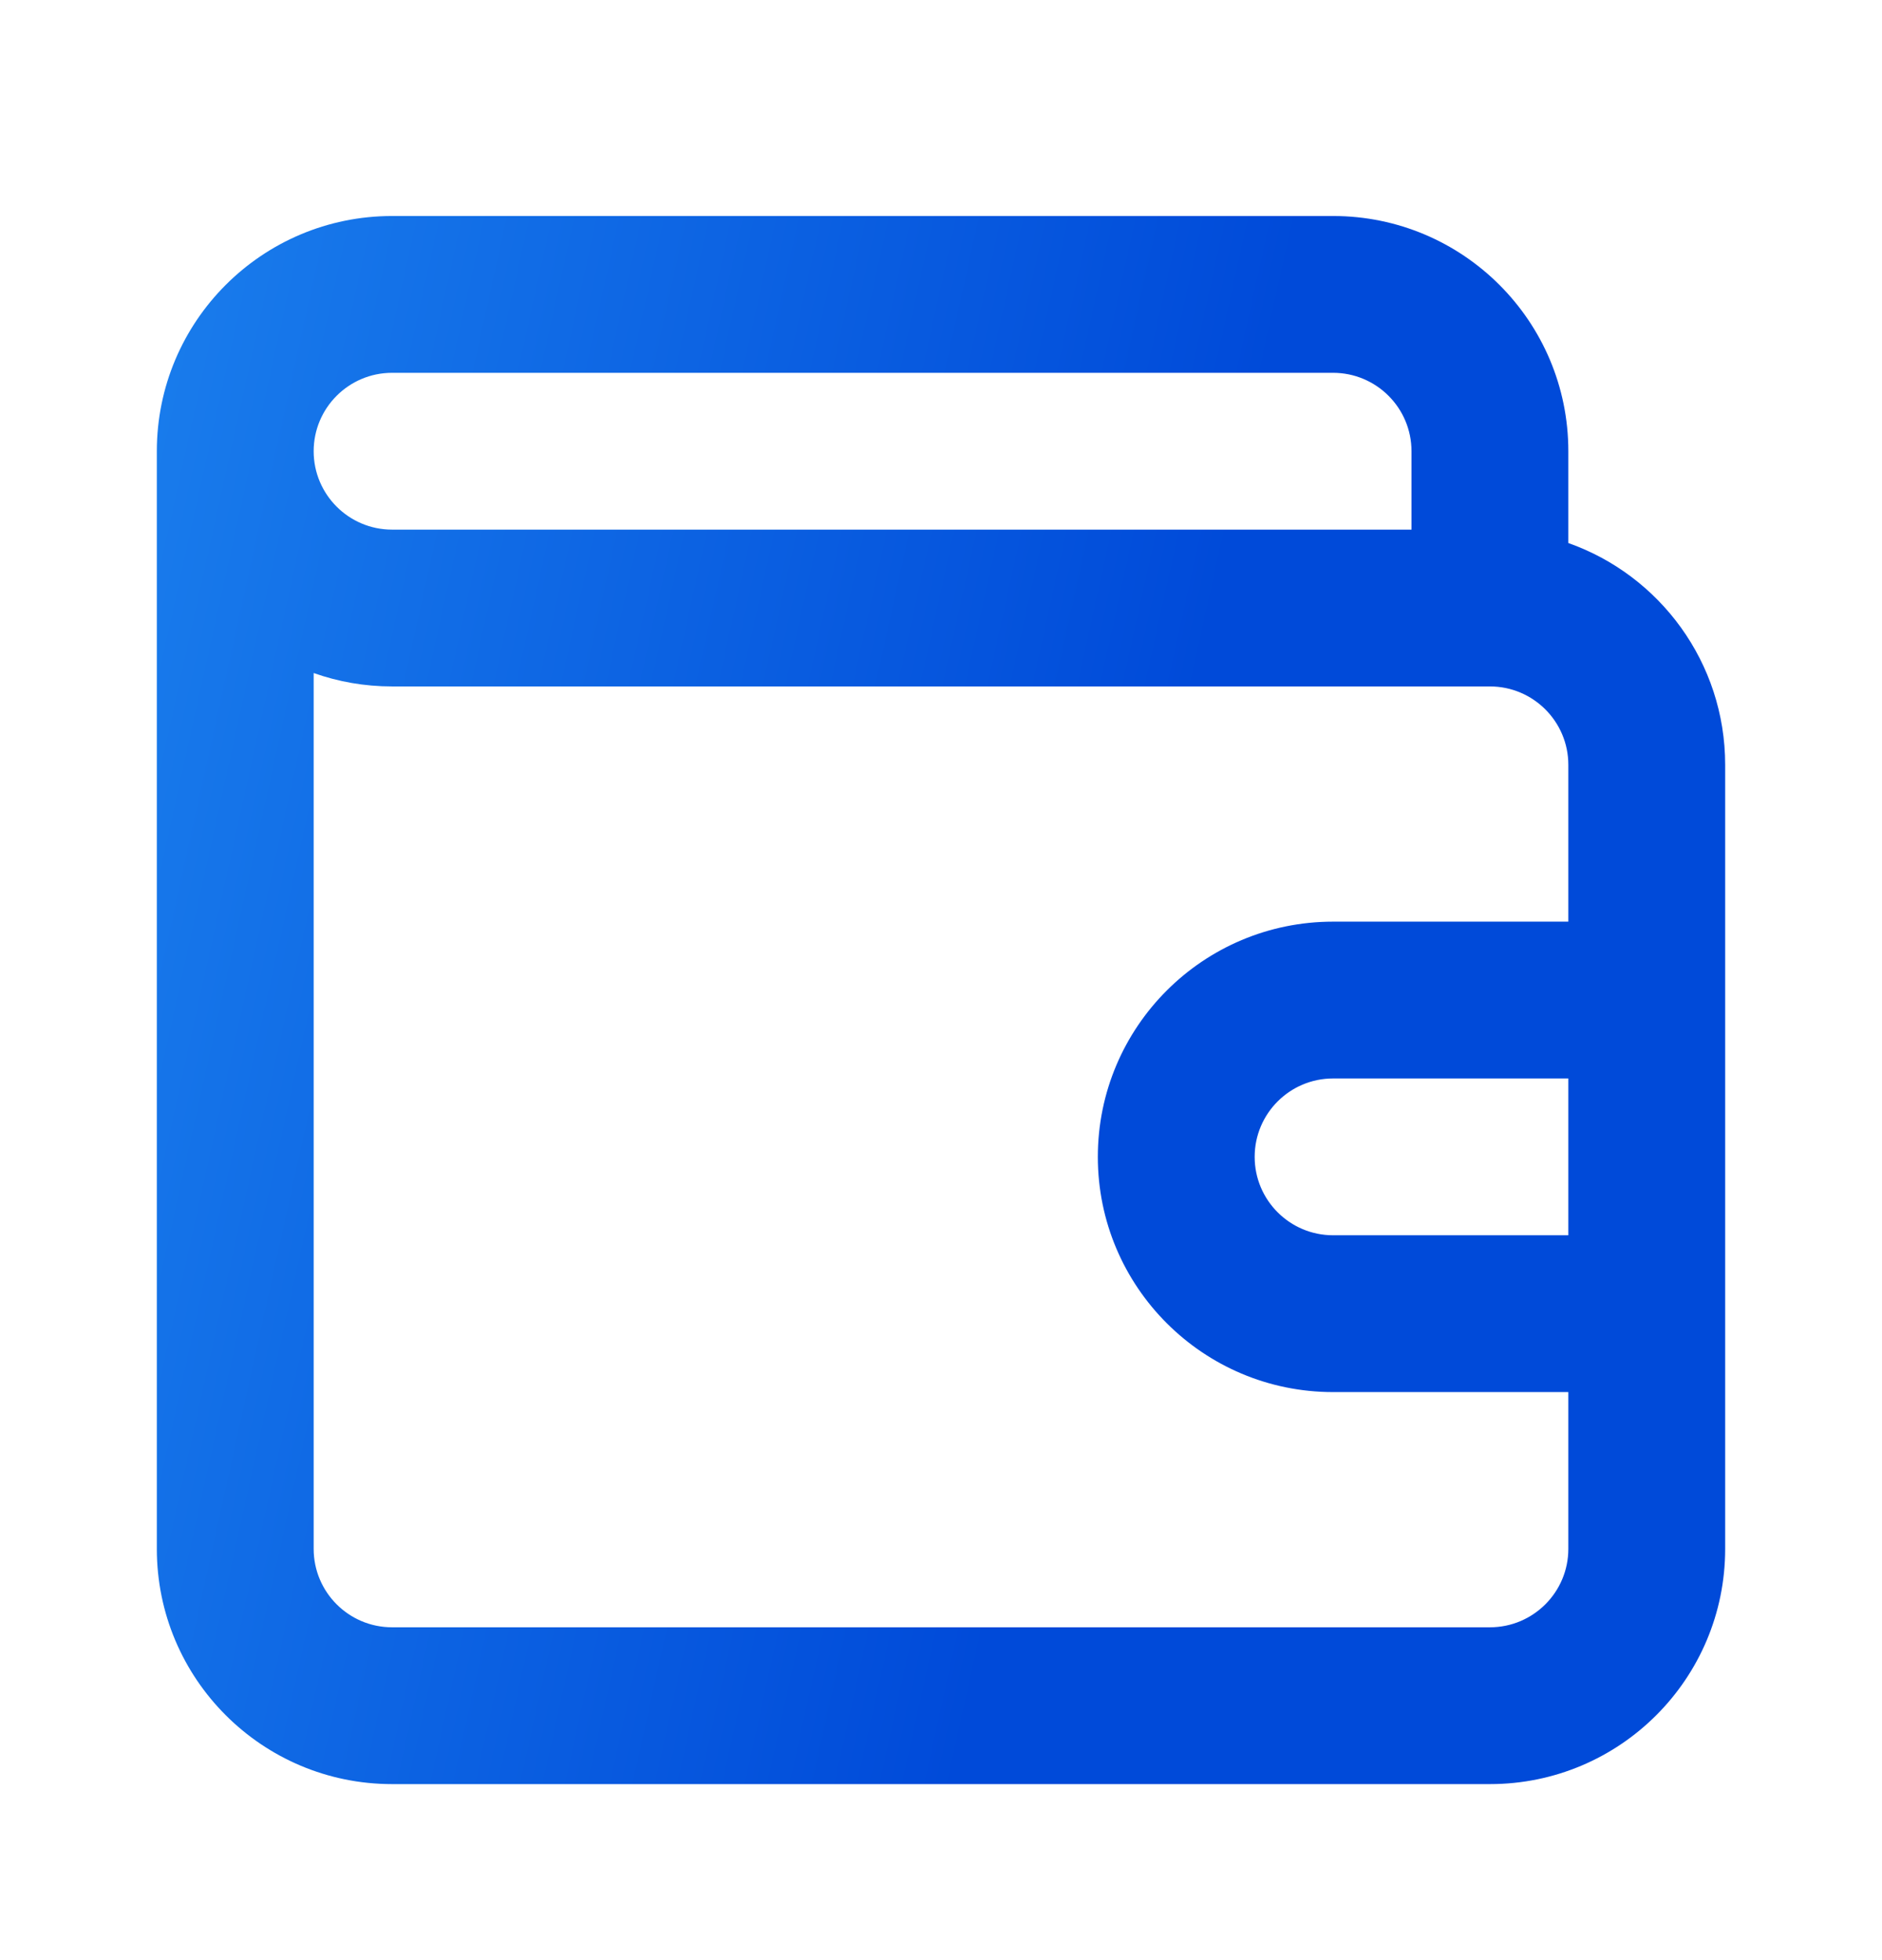 <svg width="24" height="25" viewBox="0 0 24 25" fill="none" xmlns="http://www.w3.org/2000/svg">
<path fill-rule="evenodd" clip-rule="evenodd" d="M20 6.926V5.755C20 4.098 18.657 2.755 17 2.755H5C3.343 2.755 2 4.098 2 5.755V19.755C2 21.412 3.343 22.755 5 22.755H19C20.657 22.755 22 21.412 22 19.755V9.755C22 8.449 21.165 7.337 20 6.926ZM4 5.755C4 5.203 4.448 4.755 5 4.755H17C17.552 4.755 18 5.203 18 5.755V6.755H5C4.448 6.755 4 6.307 4 5.755ZM4 8.584C4.313 8.695 4.649 8.755 5 8.755H19C19.552 8.755 20 9.203 20 9.755V11.755H17C15.343 11.755 14 13.098 14 14.755C14 16.412 15.343 17.755 17 17.755H20V19.755C20 20.307 19.552 20.755 19 20.755H5C4.448 20.755 4 20.307 4 19.755V8.584ZM17 13.755H20V15.755H17C16.448 15.755 16 15.307 16 14.755C16 14.203 16.448 13.755 17 13.755Z" fill="url(#paint0_linear_309_8099)"/>
<defs>
<linearGradient id="paint0_linear_309_8099" x1="2" y1="4.193" x2="24.414" y2="9.148" gradientUnits="userSpaceOnUse">
<stop stop-color="#197CEC"/>
<stop offset="0.609" stop-color="#004AD9"/>
</linearGradient>
</defs>
</svg>
